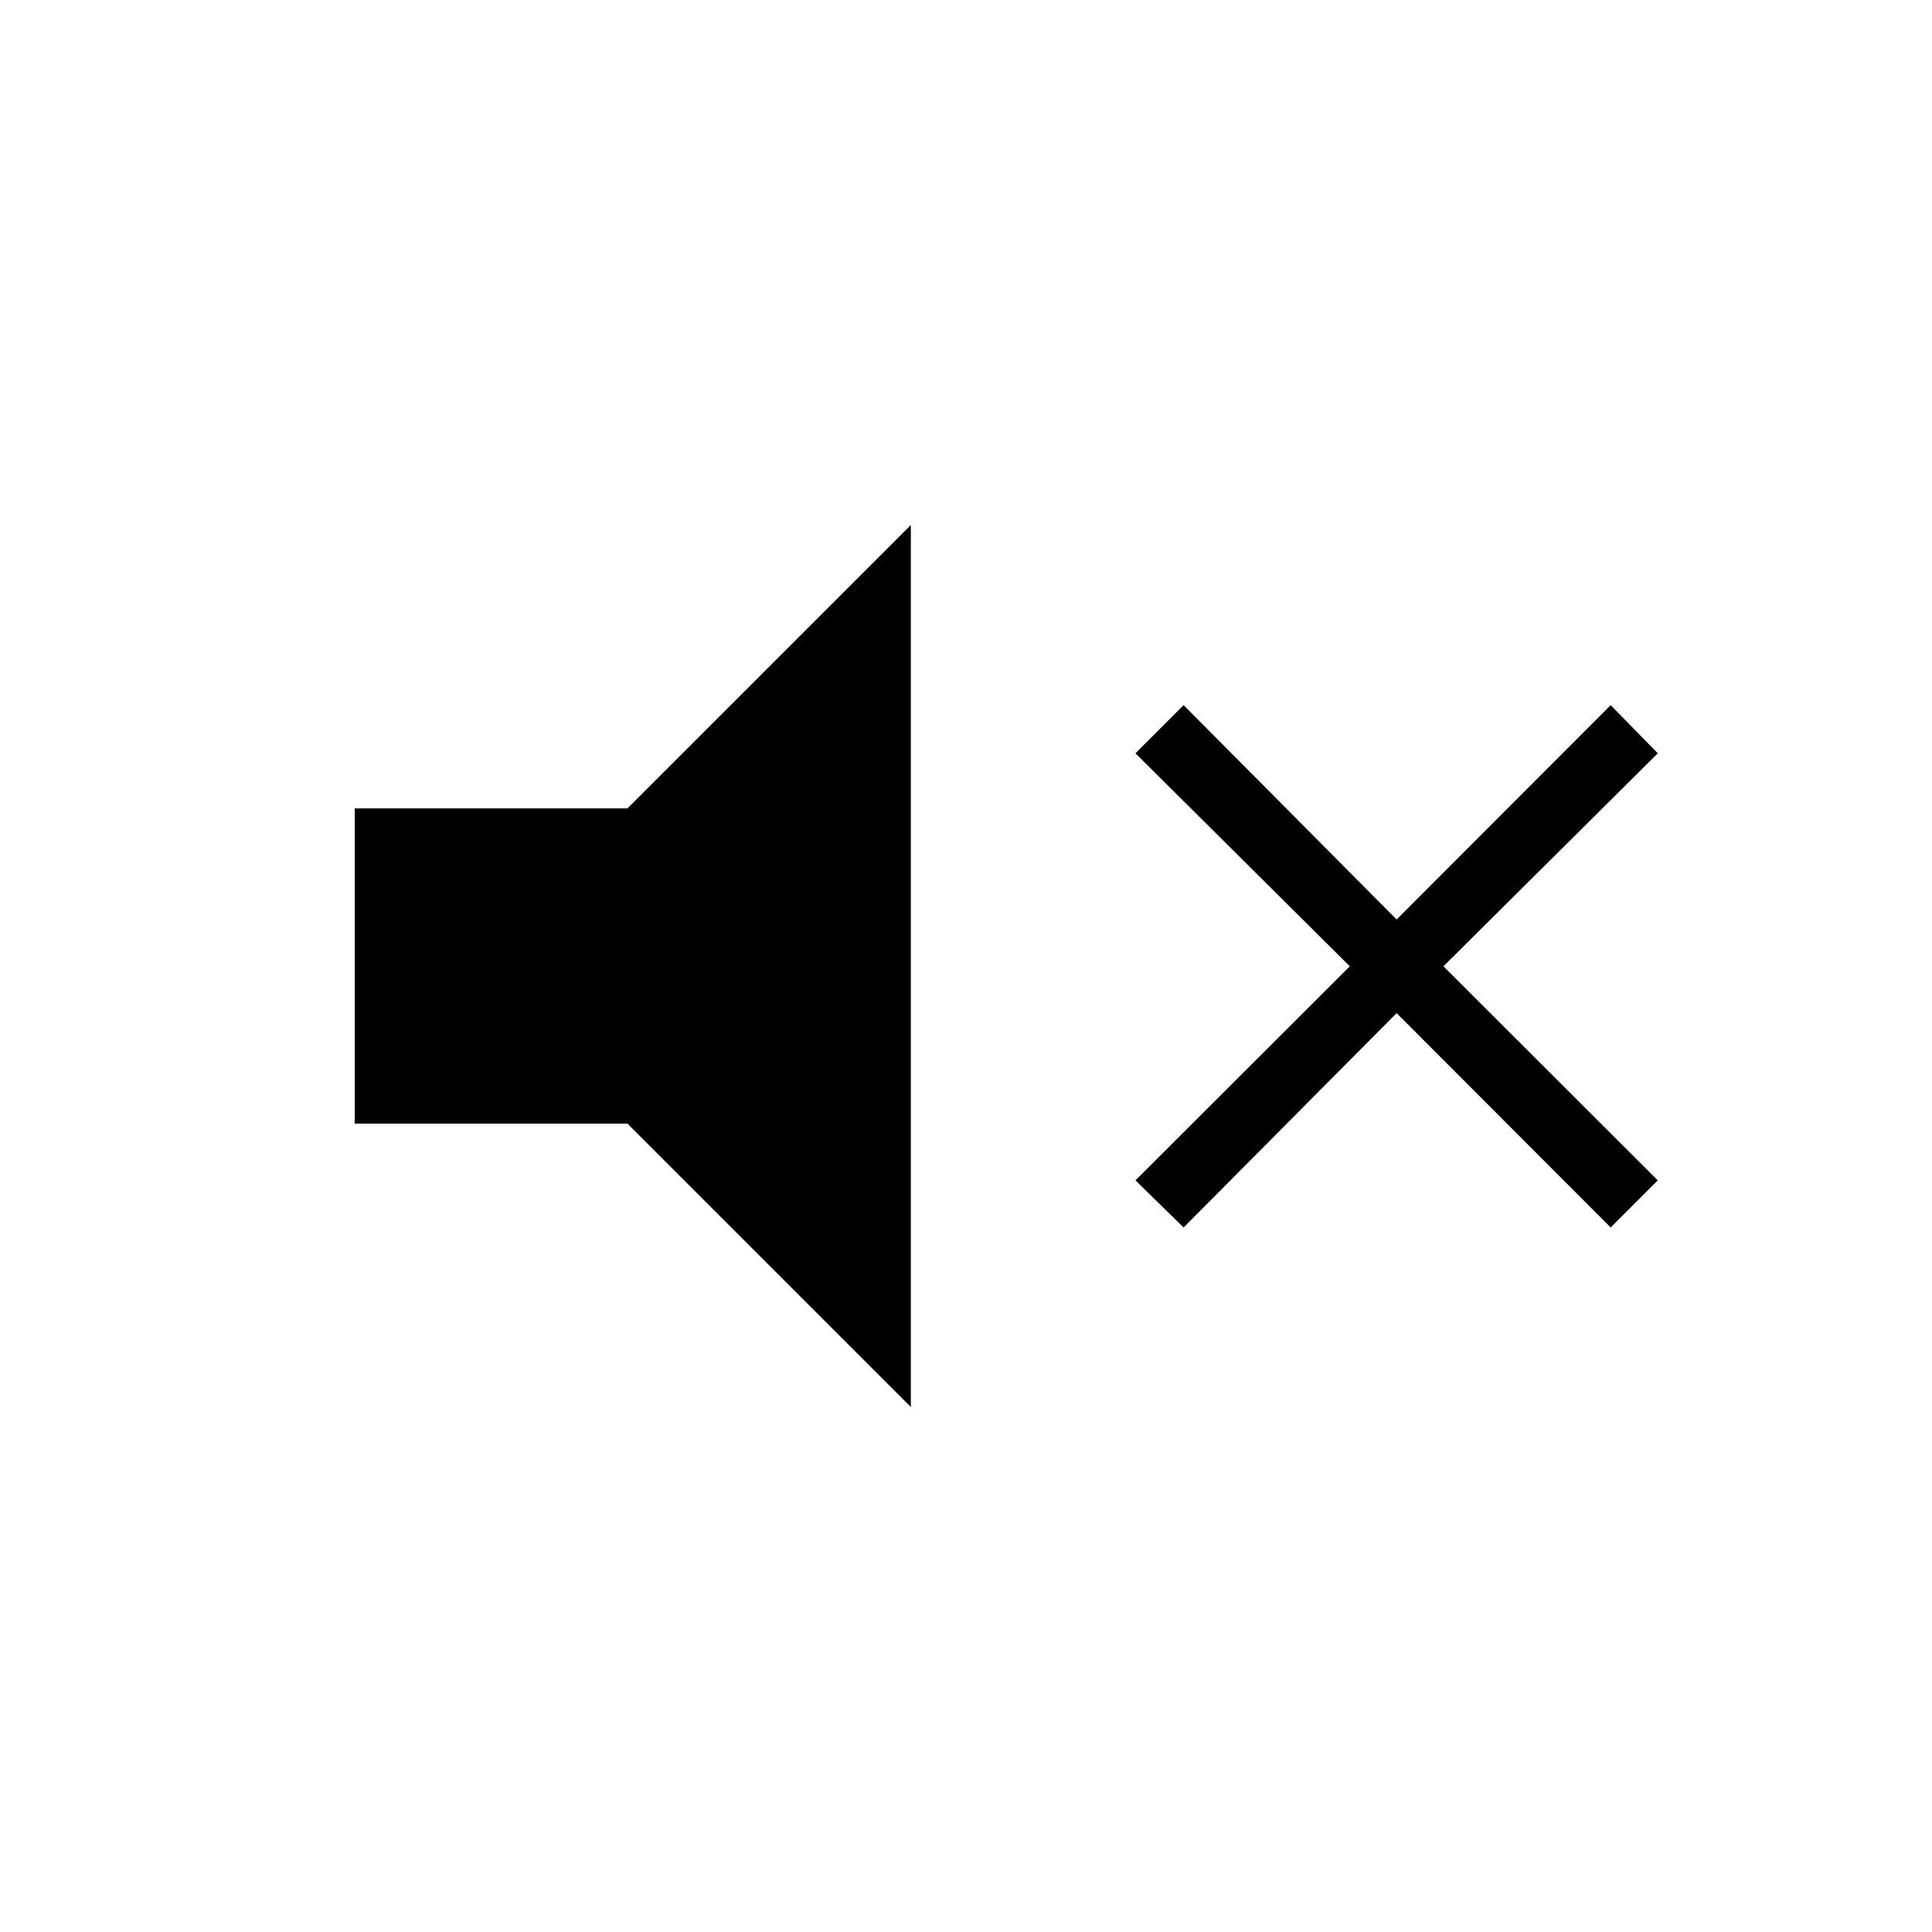 <svg xmlns="http://www.w3.org/2000/svg" height="40" viewBox="0 -960 960 960" width="40"><path d="m588.128-350.077-23.923-23.41 106.513-106.359-106.513-105.846 23.923-23.924 105.847 106.513 106.359-106.513 23.41 23.924-106.513 105.846 106.513 106.359-23.41 23.41L693.975-456.59 588.128-350.077Zm-411.872-51.615v-156.616h135.513L452.59-699.129v438.258L311.769-401.692H176.256Z"/></svg>
